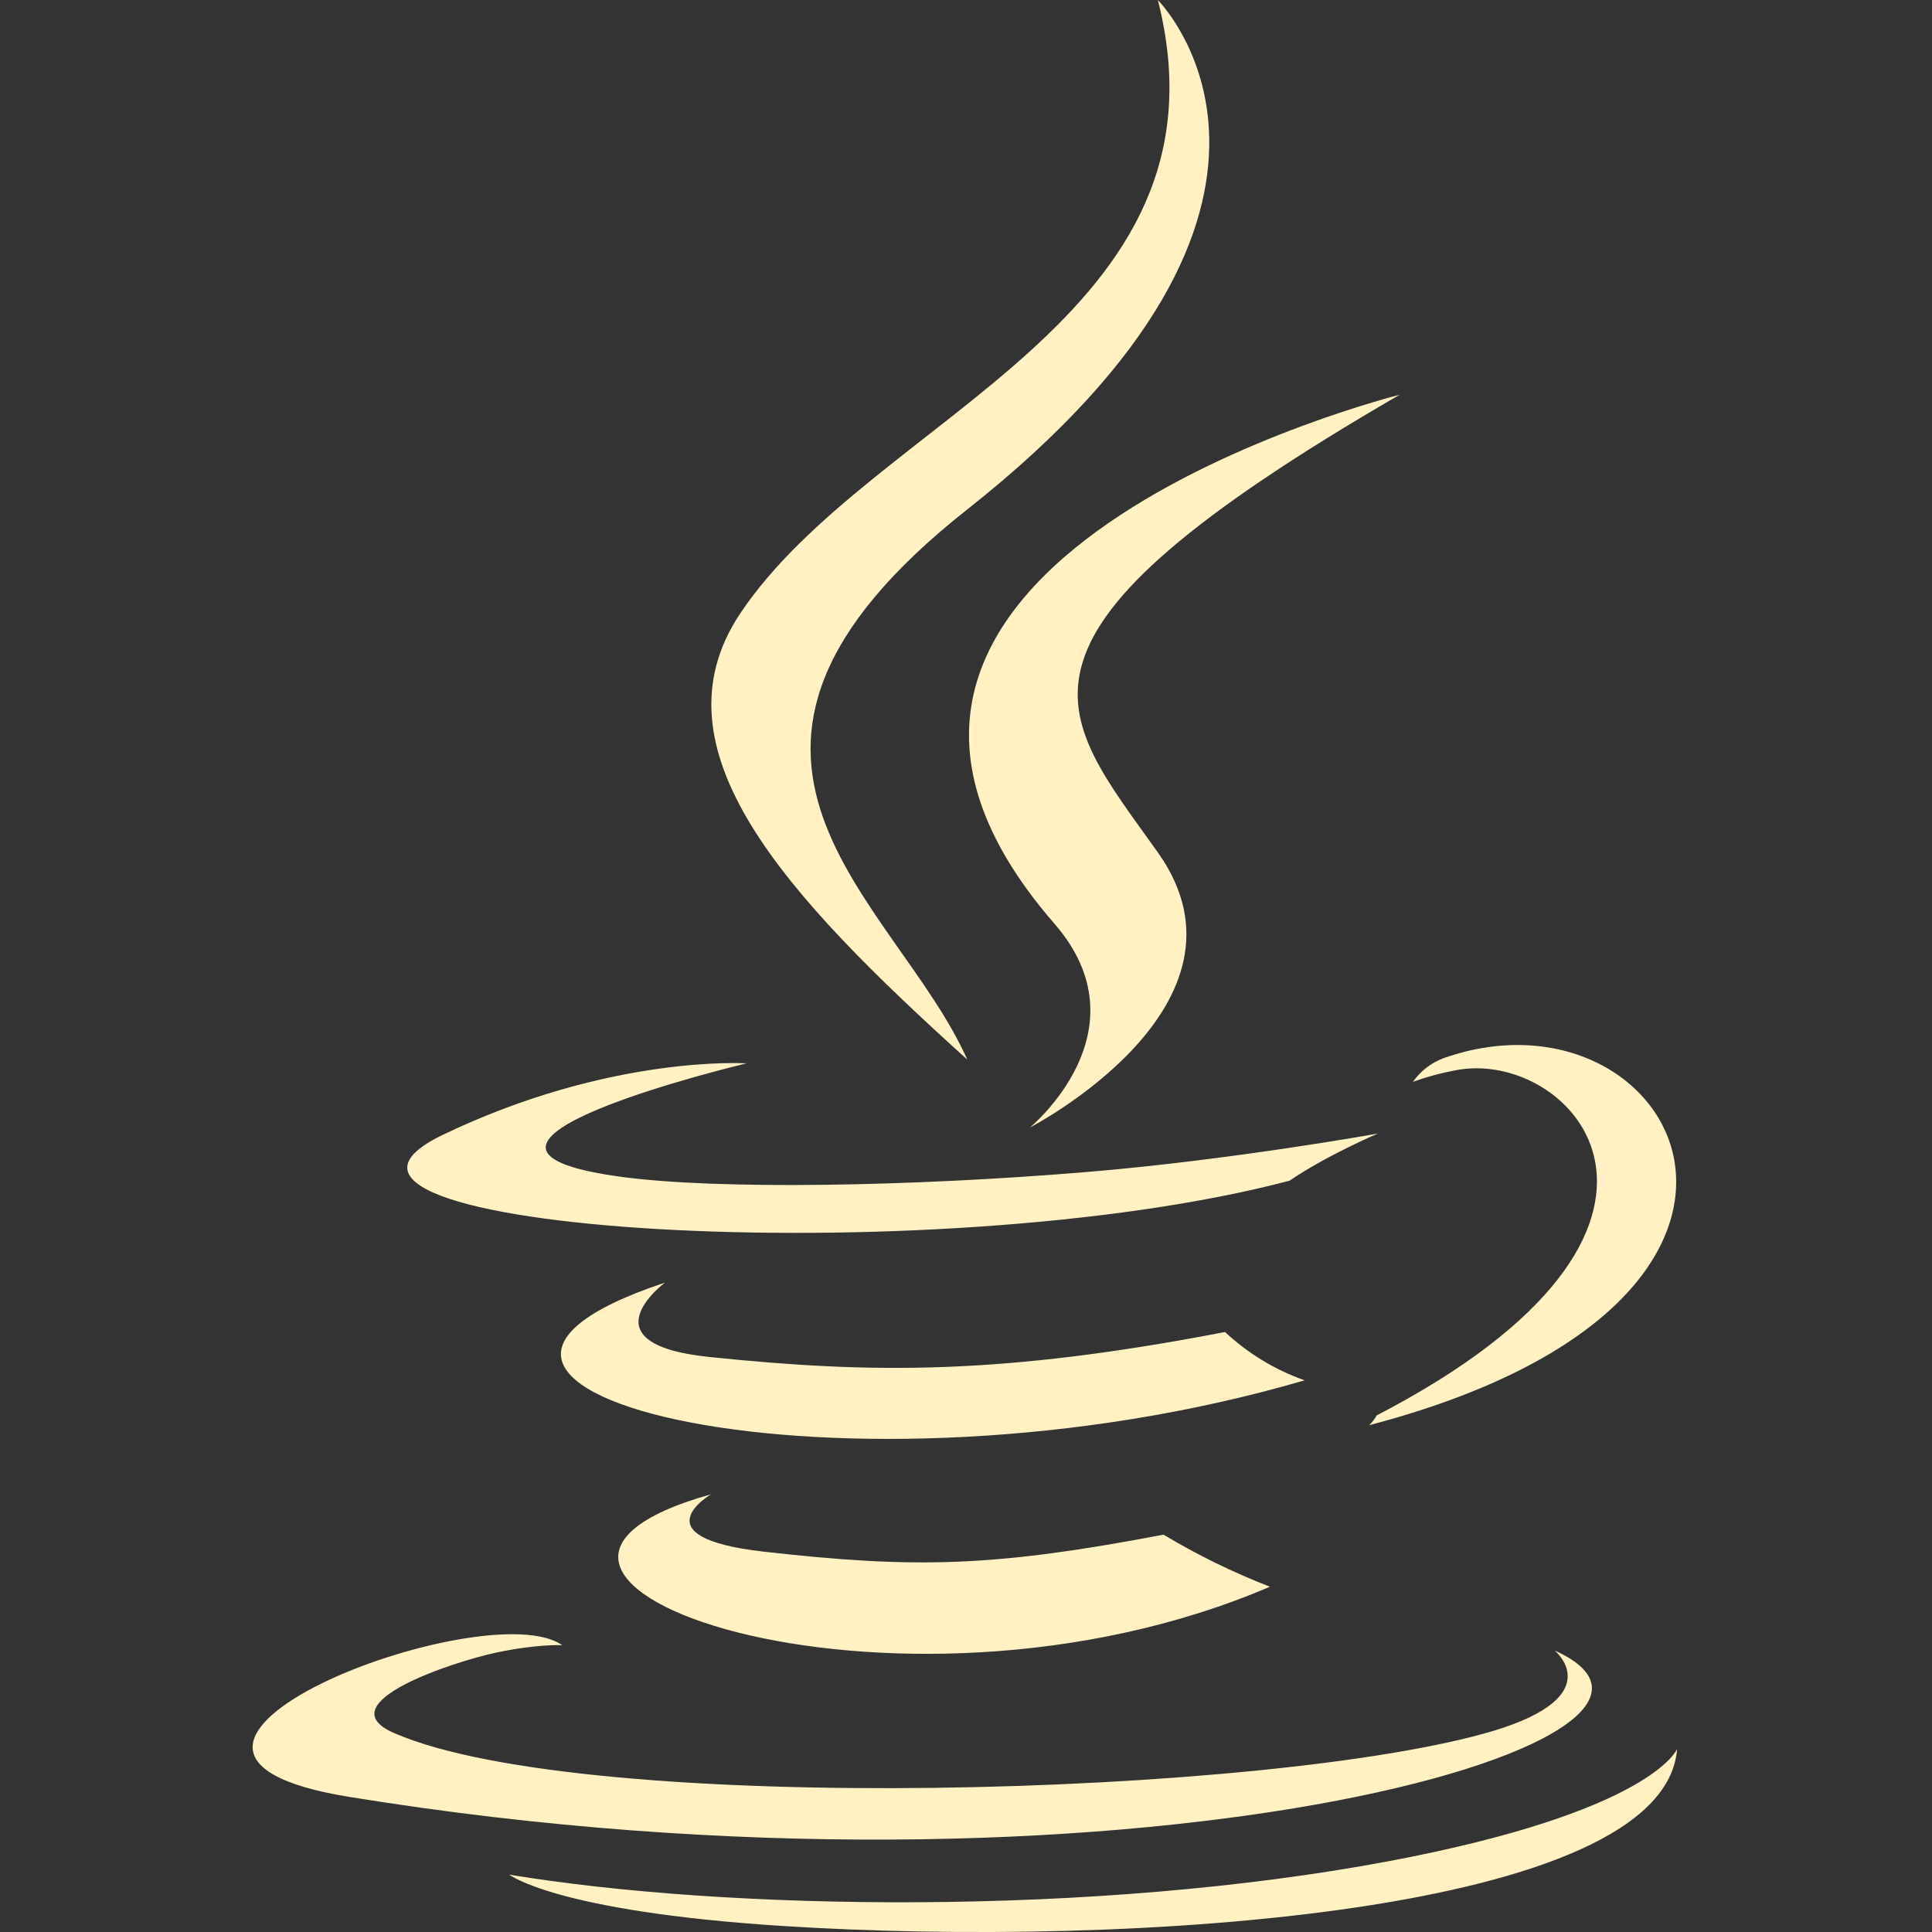 <svg width="100" height="100" viewBox="0 0 100 100" fill="none" xmlns="http://www.w3.org/2000/svg">
<rect x="0" y="0" width="100" height="100" fill="#333333" stroke="none"/>
<g clip-path="url(#clip0_495_34)">
<path d="M66.746 61.113C68.66 59.805 71.316 58.672 71.316 58.672C71.316 58.672 63.758 60.039 56.238 60.664C47.039 61.426 37.156 61.582 32.195 60.918C20.457 59.355 38.641 55.039 38.641 55.039C38.641 55.039 31.59 54.57 22.898 58.75C12.645 63.711 48.289 65.977 66.746 61.113ZM50.066 54.844C46.355 46.504 33.836 39.18 50.066 26.367C70.312 10.391 59.93 0 59.93 0C64.129 16.504 45.164 21.504 38.309 31.758C33.641 38.77 40.594 46.289 50.066 54.844ZM72.449 20.43C72.469 20.43 38.23 28.984 54.578 47.812C59.402 53.359 53.309 58.359 53.309 58.359C53.309 58.359 65.555 52.031 59.93 44.121C54.676 36.738 50.652 33.066 72.449 20.43ZM71.258 73.262C71.151 73.448 71.02 73.619 70.867 73.769C95.926 67.188 86.707 50.547 74.734 54.766C74.088 55.003 73.529 55.432 73.133 55.996C73.832 55.743 74.55 55.547 75.281 55.41C81.336 54.141 90.027 63.516 71.258 73.262ZM80.469 85.43C80.469 85.43 83.301 87.754 77.363 89.57C66.055 92.988 30.332 94.023 20.41 89.707C16.836 88.164 23.535 85.996 25.645 85.547C27.832 85.078 29.102 85.156 29.102 85.156C25.137 82.363 3.457 90.644 18.086 93.008C57.977 99.492 90.82 90.098 80.469 85.43ZM36.805 77.344C21.434 81.641 46.16 90.508 65.731 82.129C63.822 81.387 61.979 80.486 60.223 79.434C51.492 81.094 47.449 81.211 39.52 80.312C32.977 79.57 36.805 77.344 36.805 77.344ZM71.922 96.328C56.551 99.219 37.586 98.887 26.355 97.031C26.355 97.012 28.66 98.926 40.496 99.688C58.504 100.84 86.16 99.043 86.805 90.527C86.805 90.527 85.555 93.75 71.922 96.328ZM63.406 68.945C51.844 71.172 45.145 71.113 36.688 70.234C30.145 69.551 34.422 66.387 34.422 66.387C17.469 72.012 43.836 78.379 67.527 71.445C65.996 70.905 64.593 70.053 63.406 68.945Z" fill="#FFF1C2"/>
</g>
<defs>
<clipPath id="clip0_495_34">
<rect width="100" height="100" fill="white"/>
</clipPath>
</defs>
</svg>
